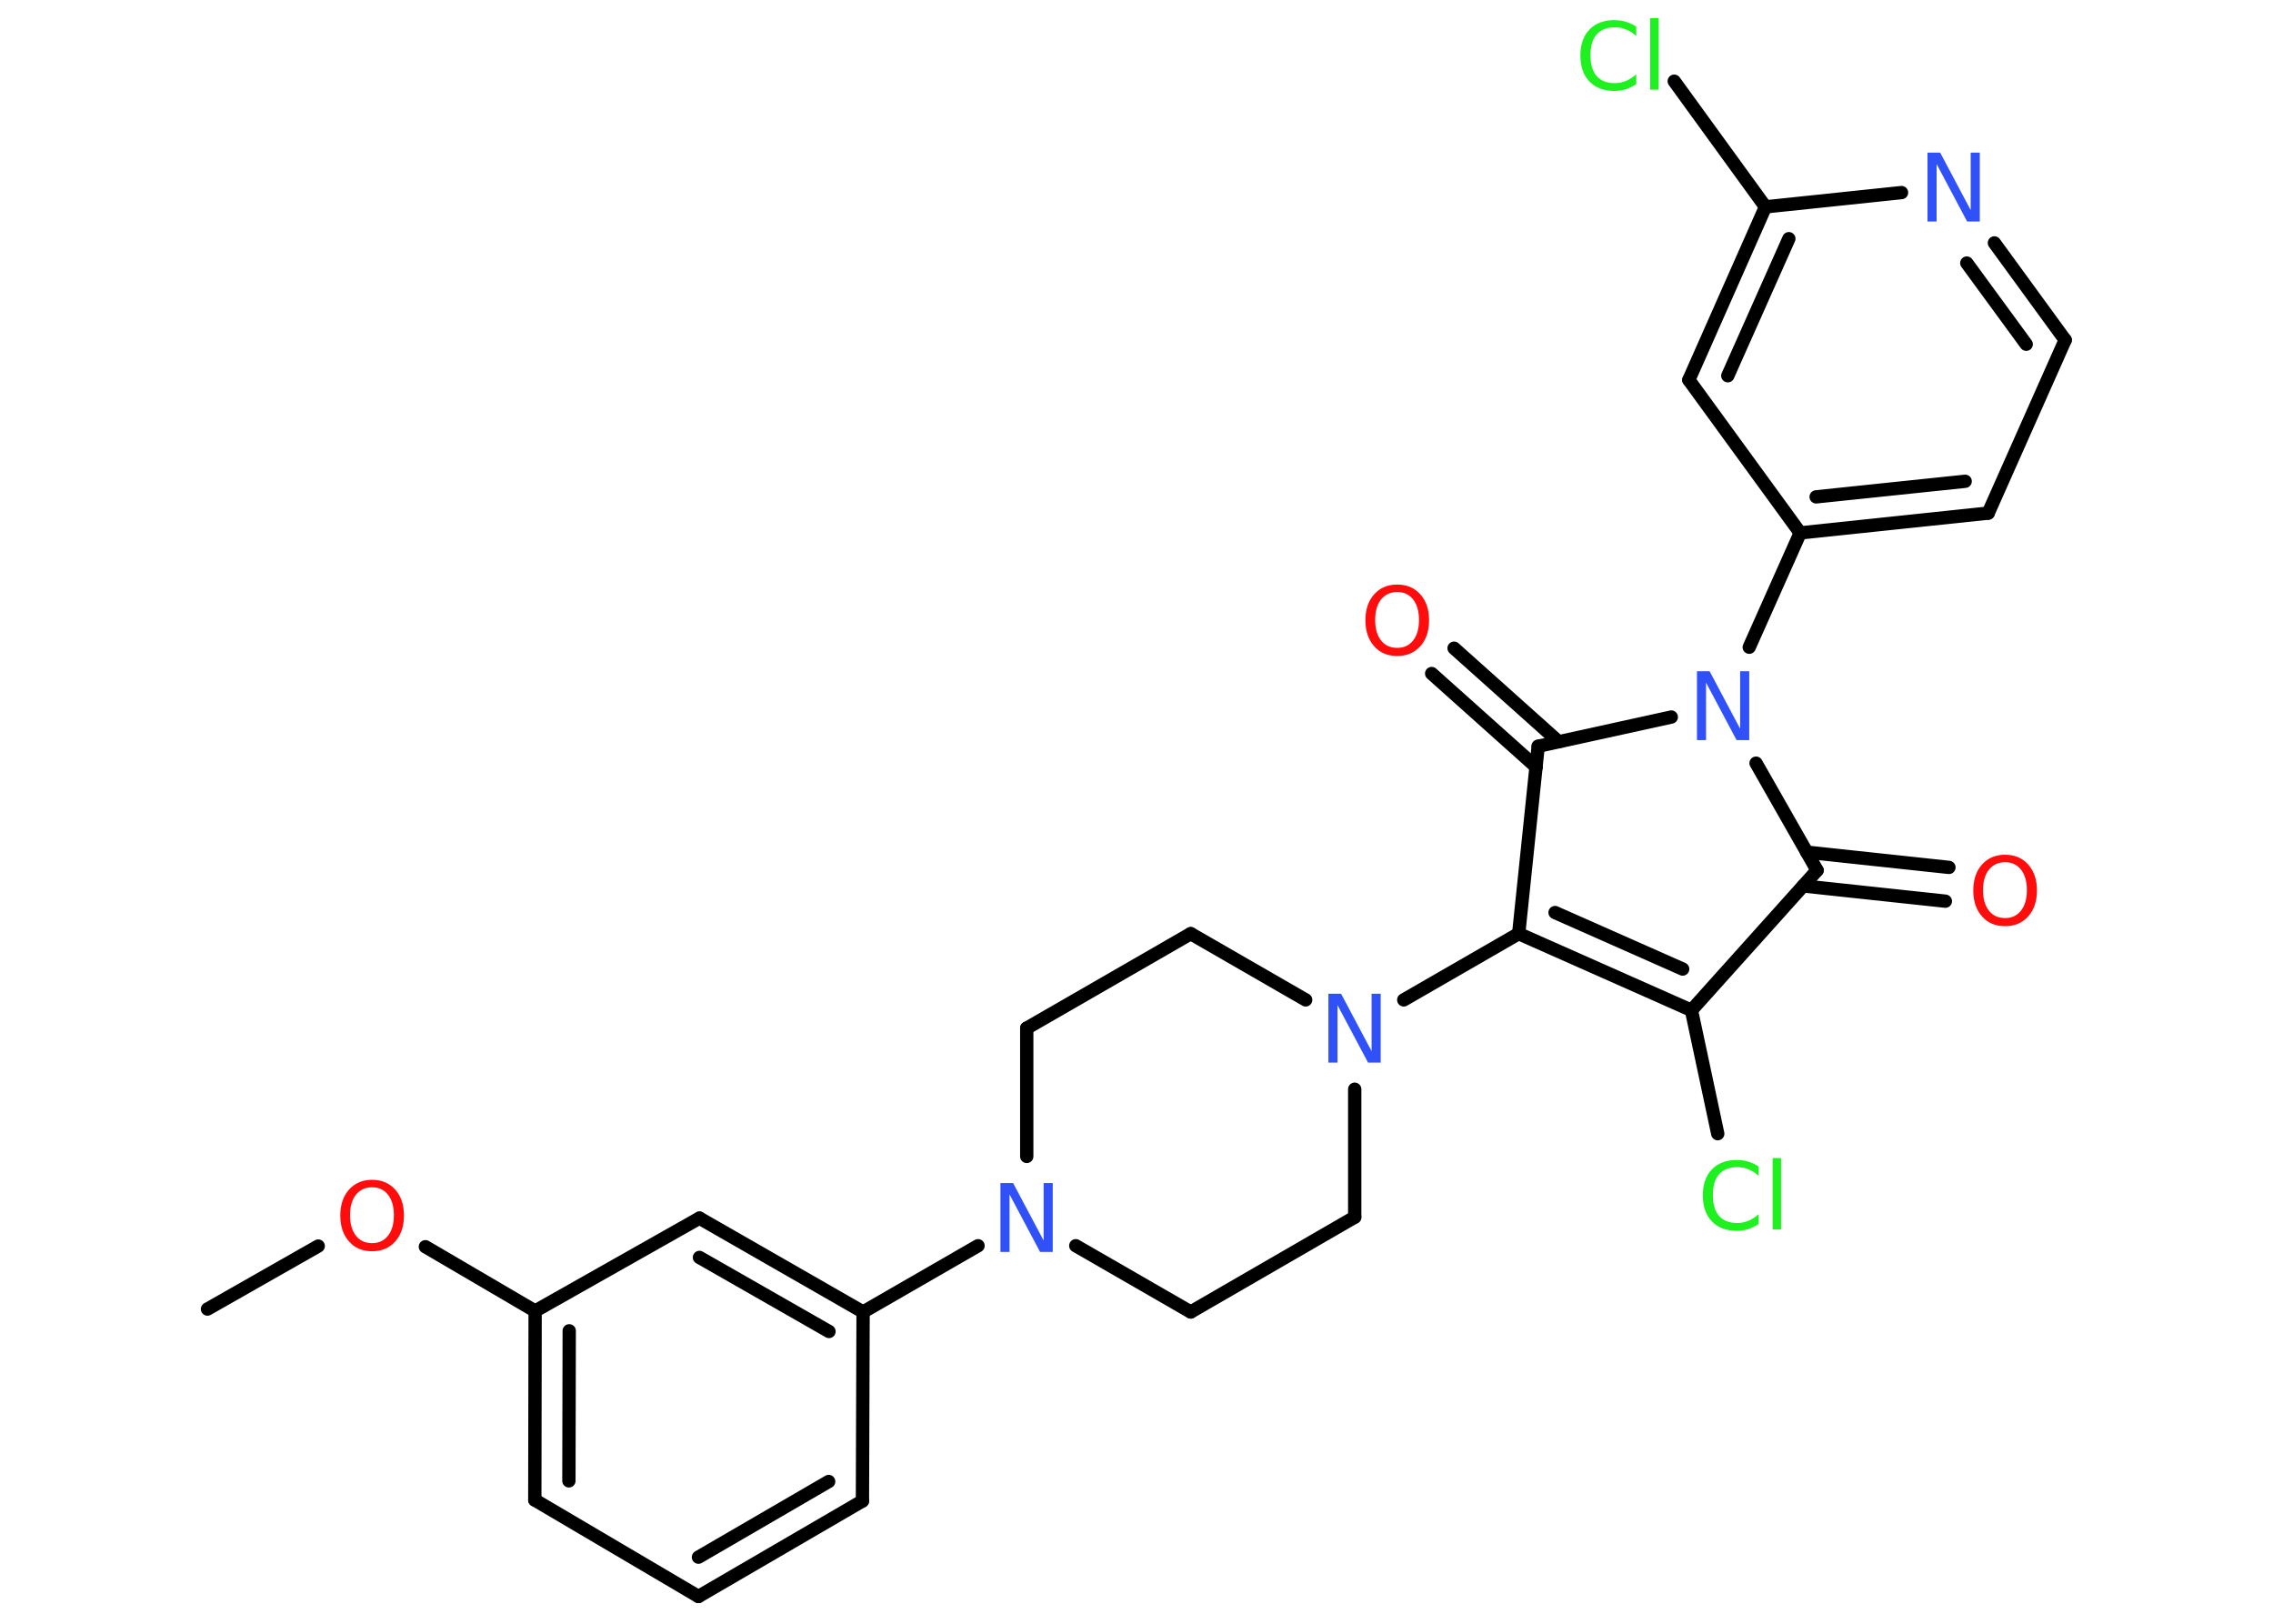 <?xml version='1.0' encoding='UTF-8'?>
<!DOCTYPE svg PUBLIC "-//W3C//DTD SVG 1.1//EN" "http://www.w3.org/Graphics/SVG/1.1/DTD/svg11.dtd">
<svg version='1.2' xmlns='http://www.w3.org/2000/svg' xmlns:xlink='http://www.w3.org/1999/xlink' width='70.0mm' height='50.0mm' viewBox='0 0 70.0 50.0'>
  <desc>Generated by the Chemistry Development Kit (http://github.com/cdk)</desc>
  <g stroke-linecap='round' stroke-linejoin='round' stroke='#000000' stroke-width='.41' fill='#3050F8'>
    <rect x='.0' y='.0' width='70.0' height='50.0' fill='#FFFFFF' stroke='none'/>
    <g id='mol1' class='mol'>
      <line id='mol1bnd1' class='bond' x1='6.39' y1='40.31' x2='9.8' y2='38.37'/>
      <line id='mol1bnd2' class='bond' x1='13.1' y1='38.39' x2='16.48' y2='40.37'/>
      <g id='mol1bnd3' class='bond'>
        <line x1='16.48' y1='40.37' x2='16.47' y2='46.19'/>
        <line x1='17.53' y1='40.98' x2='17.52' y2='45.6'/>
      </g>
      <line id='mol1bnd4' class='bond' x1='16.47' y1='46.19' x2='21.51' y2='49.16'/>
      <g id='mol1bnd5' class='bond'>
        <line x1='21.51' y1='49.16' x2='26.56' y2='46.22'/>
        <line x1='21.51' y1='47.95' x2='25.52' y2='45.62'/>
      </g>
      <line id='mol1bnd6' class='bond' x1='26.56' y1='46.22' x2='26.58' y2='40.4'/>
      <line id='mol1bnd7' class='bond' x1='26.58' y1='40.4' x2='30.12' y2='38.36'/>
      <line id='mol1bnd8' class='bond' x1='33.13' y1='38.36' x2='36.67' y2='40.4'/>
      <line id='mol1bnd9' class='bond' x1='36.67' y1='40.4' x2='41.72' y2='37.48'/>
      <line id='mol1bnd10' class='bond' x1='41.72' y1='37.48' x2='41.72' y2='33.54'/>
      <line id='mol1bnd11' class='bond' x1='43.23' y1='30.79' x2='46.77' y2='28.75'/>
      <g id='mol1bnd12' class='bond'>
        <line x1='46.77' y1='28.75' x2='52.09' y2='31.11'/>
        <line x1='47.89' y1='28.1' x2='51.82' y2='29.84'/>
      </g>
      <line id='mol1bnd13' class='bond' x1='52.09' y1='31.11' x2='52.9' y2='34.91'/>
      <line id='mol1bnd14' class='bond' x1='52.09' y1='31.11' x2='55.96' y2='26.8'/>
      <g id='mol1bnd15' class='bond'>
        <line x1='55.64' y1='26.24' x2='60.02' y2='26.71'/>
        <line x1='55.53' y1='27.28' x2='59.91' y2='27.75'/>
      </g>
      <line id='mol1bnd16' class='bond' x1='55.96' y1='26.8' x2='54.08' y2='23.5'/>
      <line id='mol1bnd17' class='bond' x1='53.87' y1='19.93' x2='55.44' y2='16.41'/>
      <g id='mol1bnd18' class='bond'>
        <line x1='55.44' y1='16.41' x2='61.23' y2='15.8'/>
        <line x1='55.93' y1='15.3' x2='60.52' y2='14.82'/>
      </g>
      <line id='mol1bnd19' class='bond' x1='61.23' y1='15.8' x2='63.6' y2='10.47'/>
      <g id='mol1bnd20' class='bond'>
        <line x1='63.6' y1='10.47' x2='61.42' y2='7.48'/>
        <line x1='62.4' y1='10.6' x2='60.57' y2='8.1'/>
      </g>
      <line id='mol1bnd21' class='bond' x1='58.56' y1='5.93' x2='54.37' y2='6.37'/>
      <line id='mol1bnd22' class='bond' x1='54.37' y1='6.37' x2='51.56' y2='2.5'/>
      <g id='mol1bnd23' class='bond'>
        <line x1='54.37' y1='6.37' x2='52.01' y2='11.7'/>
        <line x1='55.09' y1='7.35' x2='53.21' y2='11.57'/>
      </g>
      <line id='mol1bnd24' class='bond' x1='55.44' y1='16.41' x2='52.01' y2='11.7'/>
      <line id='mol1bnd25' class='bond' x1='51.47' y1='22.08' x2='47.37' y2='22.98'/>
      <line id='mol1bnd26' class='bond' x1='46.77' y1='28.75' x2='47.37' y2='22.98'/>
      <g id='mol1bnd27' class='bond'>
        <line x1='47.31' y1='23.62' x2='44.09' y2='20.74'/>
        <line x1='48.0' y1='22.84' x2='44.78' y2='19.96'/>
      </g>
      <line id='mol1bnd28' class='bond' x1='40.21' y1='30.79' x2='36.67' y2='28.75'/>
      <line id='mol1bnd29' class='bond' x1='36.67' y1='28.75' x2='31.62' y2='31.66'/>
      <line id='mol1bnd30' class='bond' x1='31.62' y1='35.61' x2='31.62' y2='31.66'/>
      <g id='mol1bnd31' class='bond'>
        <line x1='26.58' y1='40.4' x2='21.54' y2='37.51'/>
        <line x1='25.53' y1='41.0' x2='21.54' y2='38.72'/>
      </g>
      <line id='mol1bnd32' class='bond' x1='16.48' y1='40.37' x2='21.54' y2='37.51'/>
      <path id='mol1atm2' class='atom' d='M11.46 36.56q-.31 .0 -.5 .23q-.18 .23 -.18 .63q.0 .4 .18 .63q.18 .23 .5 .23q.31 .0 .49 -.23q.18 -.23 .18 -.63q.0 -.4 -.18 -.63q-.18 -.23 -.49 -.23zM11.46 36.33q.44 .0 .71 .3q.27 .3 .27 .8q.0 .5 -.27 .8q-.27 .3 -.71 .3q-.45 .0 -.71 -.3q-.27 -.3 -.27 -.8q.0 -.5 .27 -.8q.27 -.3 .71 -.3z' stroke='none' fill='#FF0D0D'/>
      <path id='mol1atm8' class='atom' d='M30.82 36.43h.38l.94 1.77v-1.77h.28v2.12h-.39l-.94 -1.77v1.77h-.28v-2.12z' stroke='none'/>
      <path id='mol1atm11' class='atom' d='M40.92 30.6h.38l.94 1.77v-1.77h.28v2.12h-.39l-.94 -1.77v1.77h-.28v-2.12z' stroke='none'/>
      <path id='mol1atm14' class='atom' d='M54.16 35.91v.3q-.15 -.14 -.31 -.2q-.16 -.07 -.35 -.07q-.36 .0 -.56 .22q-.19 .22 -.19 .64q.0 .42 .19 .64q.19 .22 .56 .22q.18 .0 .35 -.07q.16 -.07 .31 -.2v.3q-.15 .1 -.32 .16q-.17 .05 -.36 .05q-.48 .0 -.76 -.29q-.28 -.29 -.28 -.8q.0 -.51 .28 -.8q.28 -.29 .76 -.29q.19 .0 .36 .05q.17 .05 .32 .15zM54.59 35.66h.26v2.2h-.26v-2.2z' stroke='none' fill='#1FF01F'/>
      <path id='mol1atm16' class='atom' d='M61.75 26.55q-.31 .0 -.5 .23q-.18 .23 -.18 .63q.0 .4 .18 .63q.18 .23 .5 .23q.31 .0 .49 -.23q.18 -.23 .18 -.63q.0 -.4 -.18 -.63q-.18 -.23 -.49 -.23zM61.75 26.32q.44 .0 .71 .3q.27 .3 .27 .8q.0 .5 -.27 .8q-.27 .3 -.71 .3q-.45 .0 -.71 -.3q-.27 -.3 -.27 -.8q.0 -.5 .27 -.8q.27 -.3 .71 -.3z' stroke='none' fill='#FF0D0D'/>
      <path id='mol1atm17' class='atom' d='M52.27 20.67h.38l.94 1.77v-1.77h.28v2.12h-.39l-.94 -1.77v1.77h-.28v-2.12z' stroke='none'/>
      <path id='mol1atm21' class='atom' d='M59.37 4.7h.38l.94 1.77v-1.77h.28v2.12h-.39l-.94 -1.77v1.77h-.28v-2.12z' stroke='none'/>
      <path id='mol1atm23' class='atom' d='M50.39 .81v.3q-.15 -.14 -.31 -.2q-.16 -.07 -.35 -.07q-.36 .0 -.56 .22q-.19 .22 -.19 .64q.0 .42 .19 .64q.19 .22 .56 .22q.18 .0 .35 -.07q.16 -.07 .31 -.2v.3q-.15 .1 -.32 .16q-.17 .05 -.36 .05q-.48 .0 -.76 -.29q-.28 -.29 -.28 -.8q.0 -.51 .28 -.8q.28 -.29 .76 -.29q.19 .0 .36 .05q.17 .05 .32 .15zM50.82 .56h.26v2.2h-.26v-2.2z' stroke='none' fill='#1FF01F'/>
      <path id='mol1atm26' class='atom' d='M43.03 18.23q-.31 .0 -.5 .23q-.18 .23 -.18 .63q.0 .4 .18 .63q.18 .23 .5 .23q.31 .0 .49 -.23q.18 -.23 .18 -.63q.0 -.4 -.18 -.63q-.18 -.23 -.49 -.23zM43.03 18.0q.44 .0 .71 .3q.27 .3 .27 .8q.0 .5 -.27 .8q-.27 .3 -.71 .3q-.45 .0 -.71 -.3q-.27 -.3 -.27 -.8q.0 -.5 .27 -.8q.27 -.3 .71 -.3z' stroke='none' fill='#FF0D0D'/>
    </g>
  </g>
</svg>

